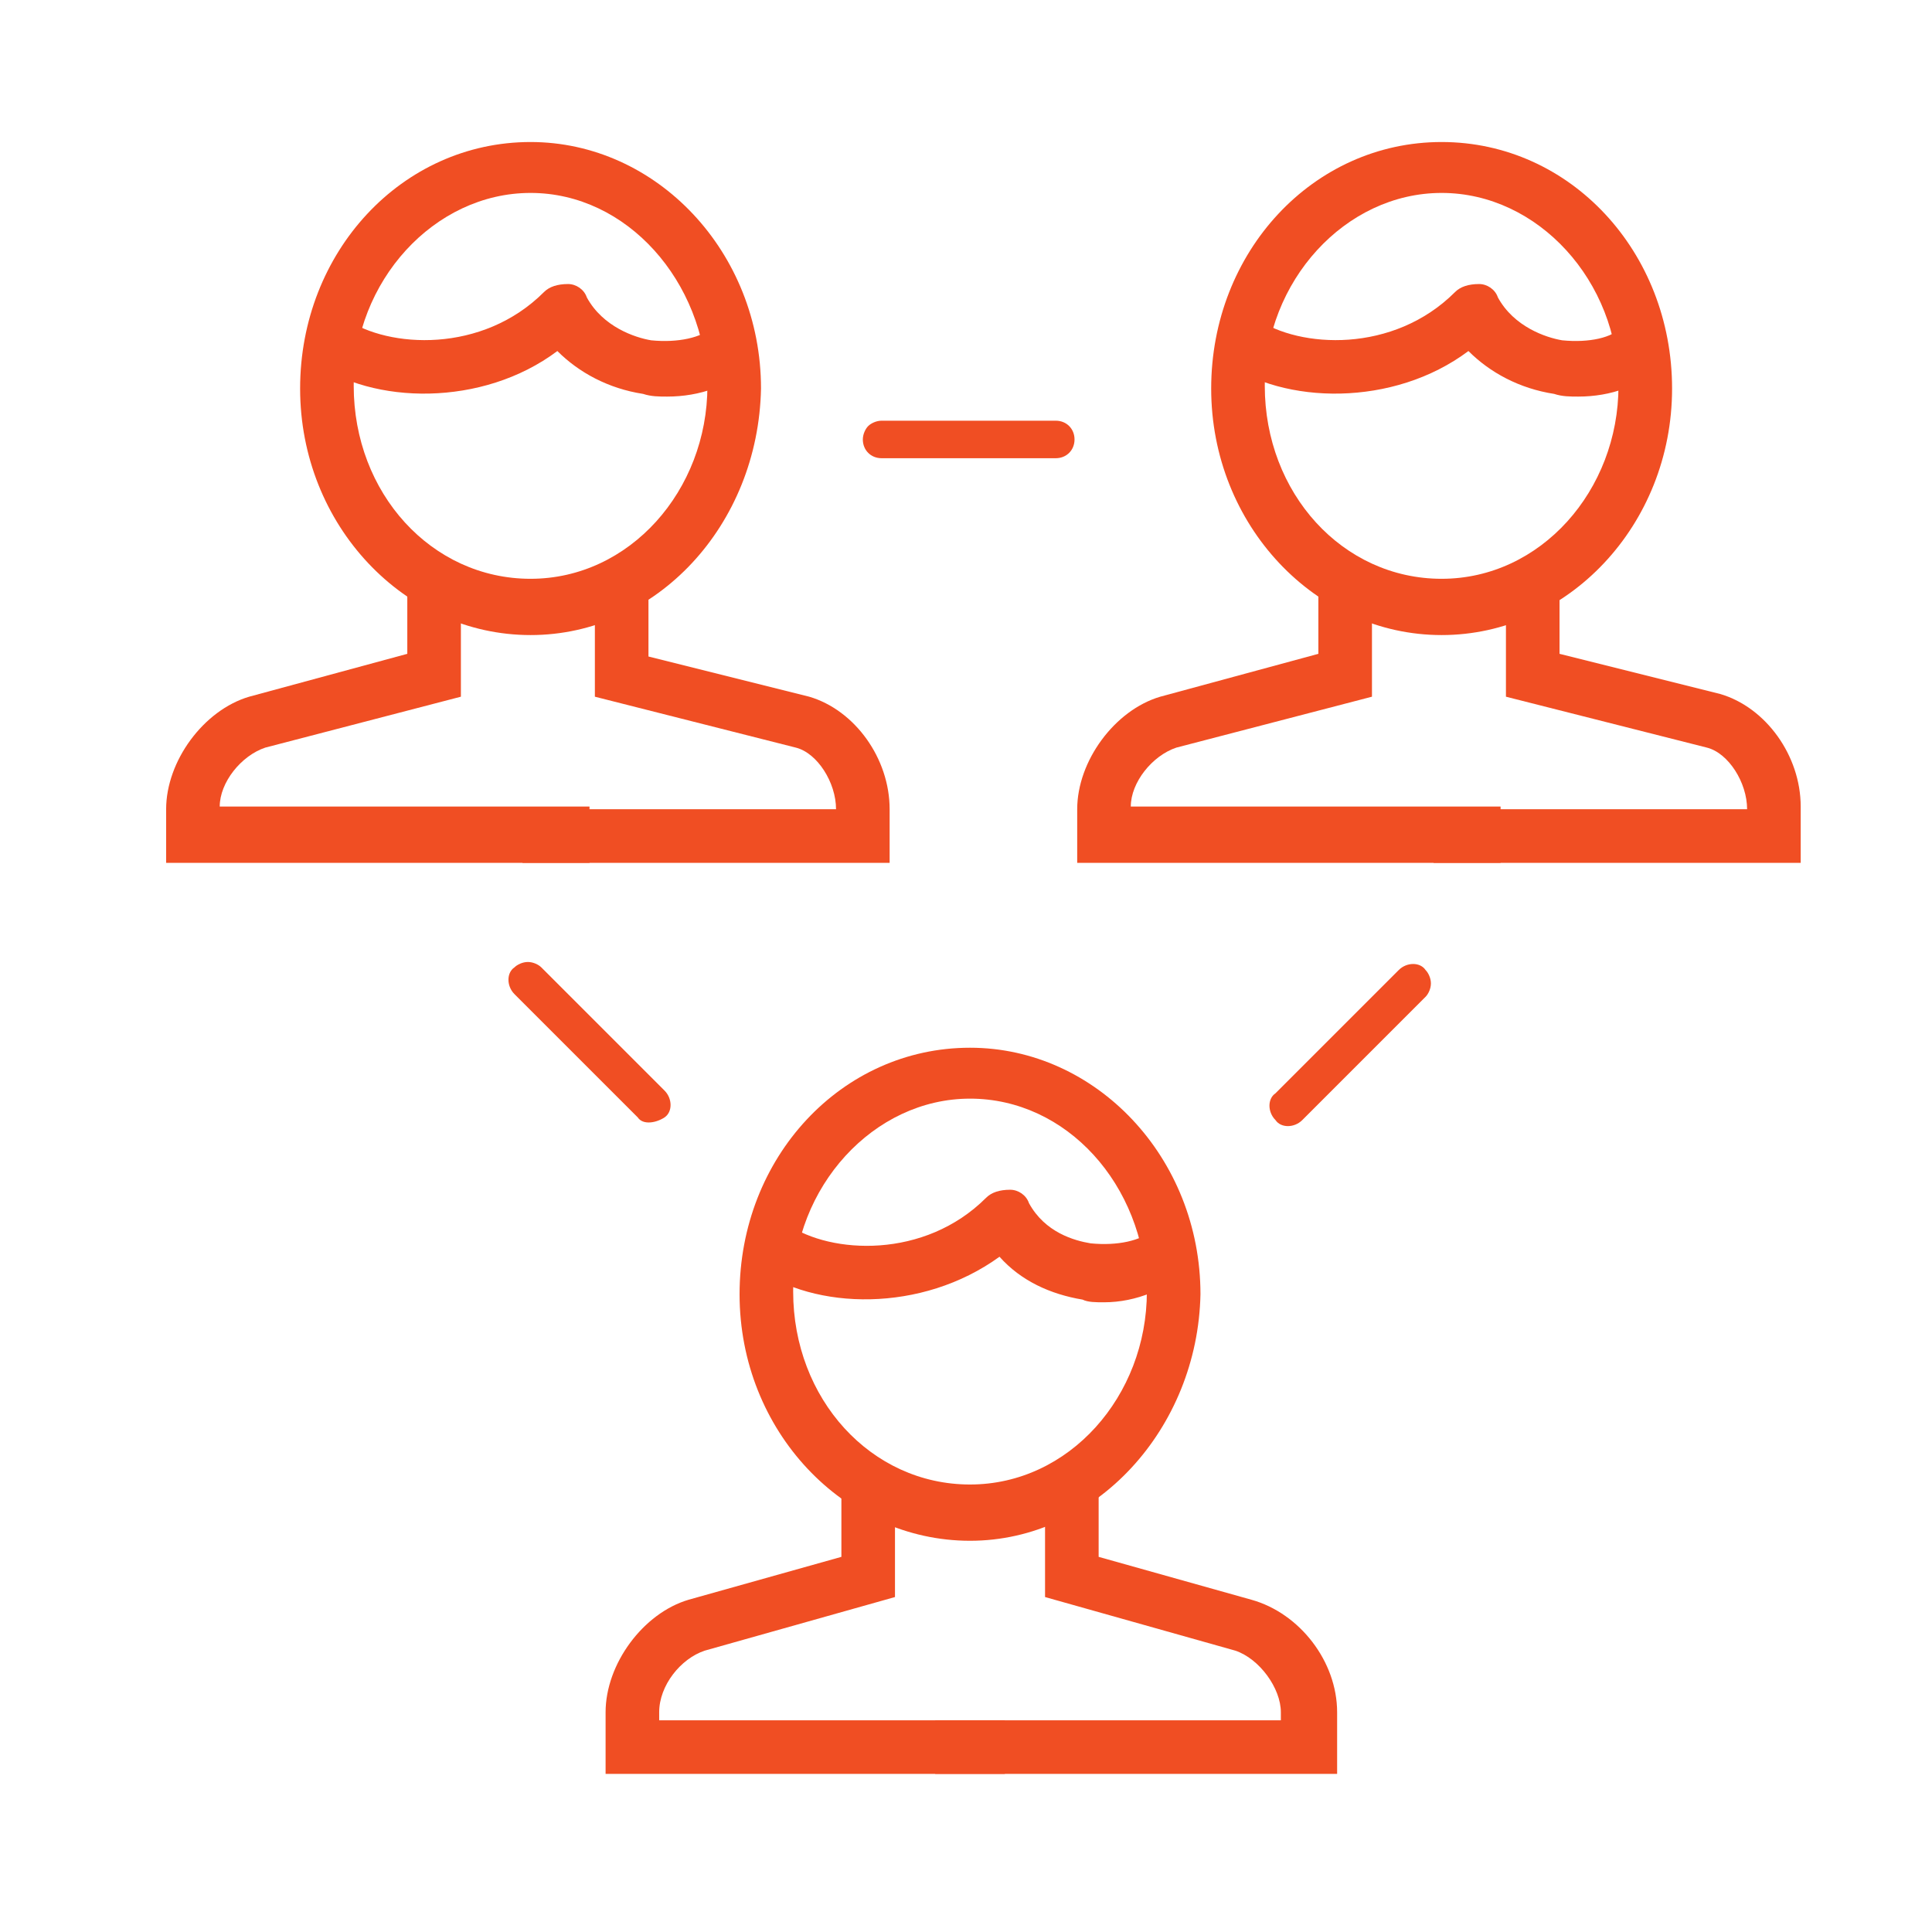 <?xml version="1.0" encoding="utf-8"?>
<!-- Generator: Adobe Illustrator 18.1.0, SVG Export Plug-In . SVG Version: 6.00 Build 0)  -->
<!DOCTYPE svg PUBLIC "-//W3C//DTD SVG 1.1//EN" "http://www.w3.org/Graphics/SVG/1.1/DTD/svg11.dtd">
<svg version="1.1" id="Layer_1" xmlns="http://www.w3.org/2000/svg" xmlns:xlink="http://www.w3.org/1999/xlink" x="0px" y="0px"
	 viewBox="0 0 72.1 72.1" enable-background="new 0 0 72.1 72.1" xml:space="preserve">
<g>
	<g>
		<path fill="#F04E23" d="M22,32.2H6.2v-2c0-1.8,1.4-3.7,3.1-4.2l5.9-1.6v-2.7h2V26l-7.3,1.9c-0.9,0.3-1.7,1.3-1.7,2.2v0H22V32.2z"
			/>
	</g>
	<g>
		<path fill="#F04E23" d="M33.2,32.2H19.5v-2h11.7c0-1-0.7-2.1-1.5-2.3L22.2,26v-4.1h2v2.6l6,1.5c1.7,0.5,3,2.3,3,4.2V32.2z"/>
	</g>
	<g>
		<path fill="#F04E23" d="M19.8,23.7c-4.7,0-8.6-4.1-8.6-9.2c0-5.1,3.8-9.2,8.6-9.2c4.7,0,8.6,4.1,8.6,9.2
			C28.3,19.6,24.5,23.7,19.8,23.7z M19.8,7.2c-3.6,0-6.6,3.3-6.6,7.2c0,4,2.9,7.2,6.6,7.2s6.6-3.3,6.6-7.2
			C26.3,10.5,23.4,7.2,19.8,7.2z"/>
	</g>
	<g>
		<path fill="#F04E23" d="M24.9,14.8c-0.3,0-0.6,0-0.9-0.1c-1.3-0.2-2.4-0.8-3.2-1.6c-2.8,2.1-6.9,2-9.1,0.4l1.2-1.6
			c1.6,1.1,5.1,1.3,7.4-1c0.2-0.2,0.5-0.3,0.9-0.3c0.3,0,0.6,0.2,0.7,0.5c0.6,1.1,1.8,1.5,2.4,1.6c1,0.1,1.9-0.1,2.3-0.5l1.4,1.4
			C27.3,14.4,26.1,14.8,24.9,14.8z"/>
	</g>
</g>
<g>
	<g>
		<path fill="#F04E23" d="M56,32.2H40.2v-2c0-1.8,1.4-3.7,3.1-4.2l5.9-1.6v-2.7h2V26l-7.3,1.9c-0.9,0.3-1.7,1.3-1.7,2.2v0H56V32.2z"
			/>
	</g>
	<g>
		<path fill="#F04E23" d="M67.2,32.2H53.5v-2h11.7c0-1-0.7-2.1-1.5-2.3L56.2,26v-4.2h2v2.6l6,1.5c1.7,0.5,3,2.3,3,4.2V32.2z"/>
	</g>
	<g>
		<path fill="#F04E23" d="M53.8,23.7c-4.7,0-8.6-4.1-8.6-9.2c0-5.1,3.8-9.2,8.6-9.2s8.6,4.1,8.6,9.2C62.4,19.6,58.5,23.7,53.8,23.7z
			 M53.8,7.2c-3.6,0-6.6,3.3-6.6,7.2c0,4,2.9,7.2,6.6,7.2s6.6-3.3,6.6-7.2C60.4,10.5,57.4,7.2,53.8,7.2z"/>
	</g>
	<g>
		<path fill="#F04E23" d="M58.9,14.8c-0.3,0-0.6,0-0.9-0.1c-1.3-0.2-2.4-0.8-3.2-1.6c-2.8,2.1-6.9,2-9.1,0.4l1.2-1.6
			c1.6,1.1,5.1,1.3,7.4-1c0.2-0.2,0.5-0.3,0.9-0.3c0.3,0,0.6,0.2,0.7,0.5c0.6,1.1,1.8,1.5,2.4,1.6c1,0.1,1.9-0.1,2.2-0.5l1.4,1.4
			C61.3,14.4,60.1,14.8,58.9,14.8z"/>
	</g>
</g>
<g>
	<g>
		<path fill="#F04E23" d="M37.4,66.2H22.6v-2.3c0-1.8,1.4-3.7,3.1-4.2l5.7-1.6v-2.8h2v4.3l-7.1,2c-0.9,0.3-1.7,1.3-1.7,2.3v0.3h12.9
			V66.2z"/>
	</g>
	<g>
		<path fill="#F04E23" d="M49.8,66.2H34.9v-2h12.9v-0.3c0-0.9-0.8-2-1.7-2.3l-7.1-2v-4.3h2v2.8l5.7,1.6c1.8,0.5,3.2,2.3,3.2,4.2
			V66.2z"/>
	</g>
	<g>
		<path fill="#F04E23" d="M36.2,57.5c-4.7,0-8.6-4.1-8.6-9.2c0-5.1,3.8-9.2,8.6-9.2c4.7,0,8.6,4.1,8.6,9.2
			C44.7,53.3,40.9,57.5,36.2,57.5z M36.2,41c-3.6,0-6.6,3.3-6.6,7.2c0,4,2.9,7.2,6.6,7.2s6.6-3.3,6.6-7.2C42.7,44.2,39.8,41,36.2,41
			z"/>
	</g>
	<g>
		<path fill="#F04E23" d="M41.2,48.6c-0.3,0-0.6,0-0.8-0.1c-1.2-0.2-2.3-0.7-3.1-1.6c-2.9,2.1-6.9,2-9.1,0.4l1.2-1.6
			c1.6,1.1,5.1,1.3,7.4-1c0.2-0.2,0.5-0.3,0.9-0.3c0.3,0,0.6,0.2,0.7,0.5c0.6,1.1,1.7,1.4,2.3,1.5c1,0.1,1.9-0.1,2.3-0.5l1.4,1.4
			C43.6,48.1,42.4,48.6,41.2,48.6z"/>
	</g>
</g>
<g>
	<g>
		<path fill="#F04E23" d="M19.7,35.9c0.2,0,0.4,0.1,0.5,0.2l4.6,4.6c0.3,0.3,0.3,0.8,0,1s-0.8,0.3-1,0l-4.6-4.6
			c-0.3-0.3-0.3-0.8,0-1C19.3,36,19.5,35.9,19.7,35.9z"/>
	</g>
	<g>
		<path fill="#F04E23" d="M53.4,36.7c0,0.2-0.1,0.4-0.2,0.5l-4.6,4.6c-0.3,0.3-0.8,0.3-1,0c-0.3-0.3-0.3-0.8,0-1l4.6-4.6
			c0.3-0.3,0.8-0.3,1,0C53.3,36.3,53.4,36.5,53.4,36.7z"/>
	</g>
</g>
<g>
	<path fill="#F04E23" d="M32.4,15.9c0.1-0.1,0.3-0.2,0.5-0.2l6.5,0c0.4,0,0.7,0.3,0.7,0.7s-0.3,0.7-0.7,0.7l-6.5,0
		c-0.4,0-0.7-0.3-0.7-0.7C32.2,16.2,32.3,16,32.4,15.9z"/>
</g>
</svg>
